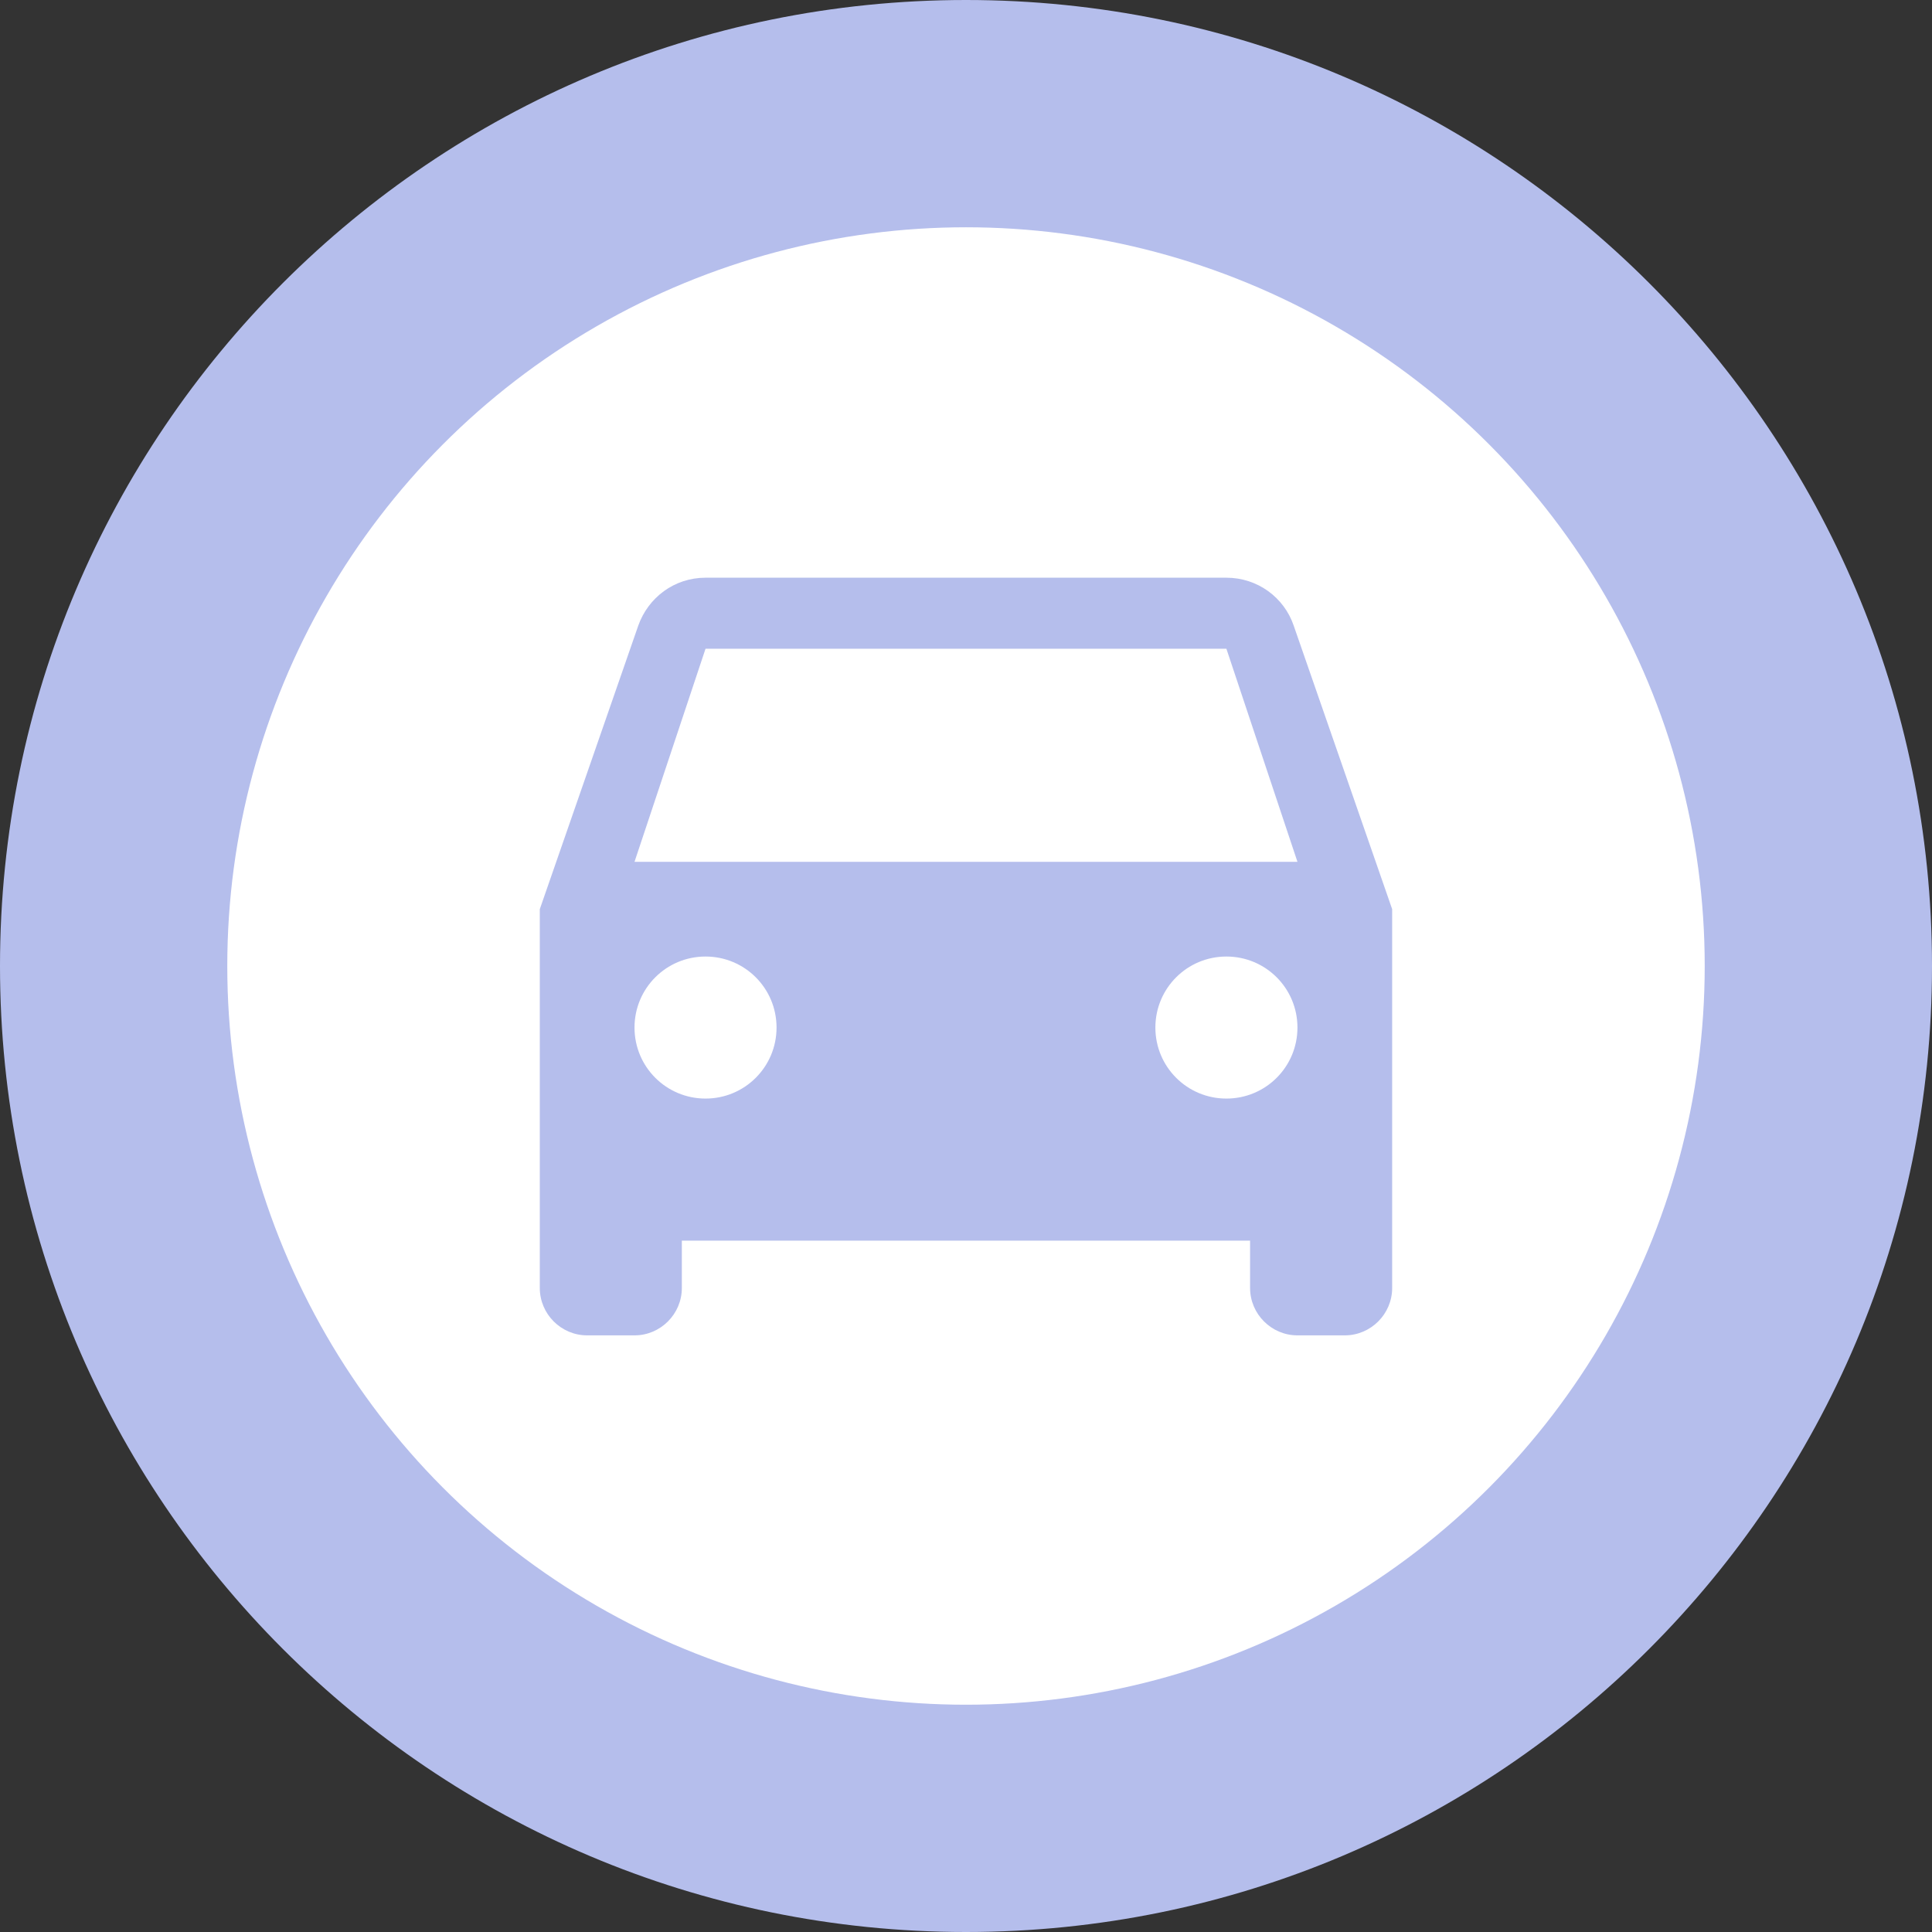 <svg width="50" height="50" viewBox="0 0 50 50" fill="none" xmlns="http://www.w3.org/2000/svg">
<rect x="0" y="0" width="50" height="50" fill="#333333" stroke="none"/>
<path fill-rule="evenodd" clip-rule="evenodd" d="M25 50C38.807 50 50 38.807 50 25C50 11.193 38.807 0 25 0C11.193 0 0 11.193 0 25C0 38.807 11.193 50 25 50Z" fill="#B5BEEC"/>
<circle cx="25" cy="25" r="19.118" fill="white"/>
<path d="M33.48 16.189C33.234 15.466 32.548 14.951 31.739 14.951H18.259C17.45 14.951 16.776 15.466 16.519 16.189L13.97 23.529V33.333C13.97 34.007 14.521 34.559 15.195 34.559H16.421C17.095 34.559 17.646 34.007 17.646 33.333V32.108H32.352V33.333C32.352 34.007 32.904 34.559 33.578 34.559H34.803C35.477 34.559 36.029 34.007 36.029 33.333V23.529L33.48 16.189ZM18.259 28.431C17.242 28.431 16.421 27.61 16.421 26.593C16.421 25.576 17.242 24.755 18.259 24.755C19.276 24.755 20.097 25.576 20.097 26.593C20.097 27.61 19.276 28.431 18.259 28.431ZM31.739 28.431C30.722 28.431 29.901 27.61 29.901 26.593C29.901 25.576 30.722 24.755 31.739 24.755C32.757 24.755 33.578 25.576 33.578 26.593C33.578 27.61 32.757 28.431 31.739 28.431ZM16.421 22.304L18.259 16.789H31.739L33.578 22.304H16.421Z" fill="#B5BEEC"/>
</svg>
